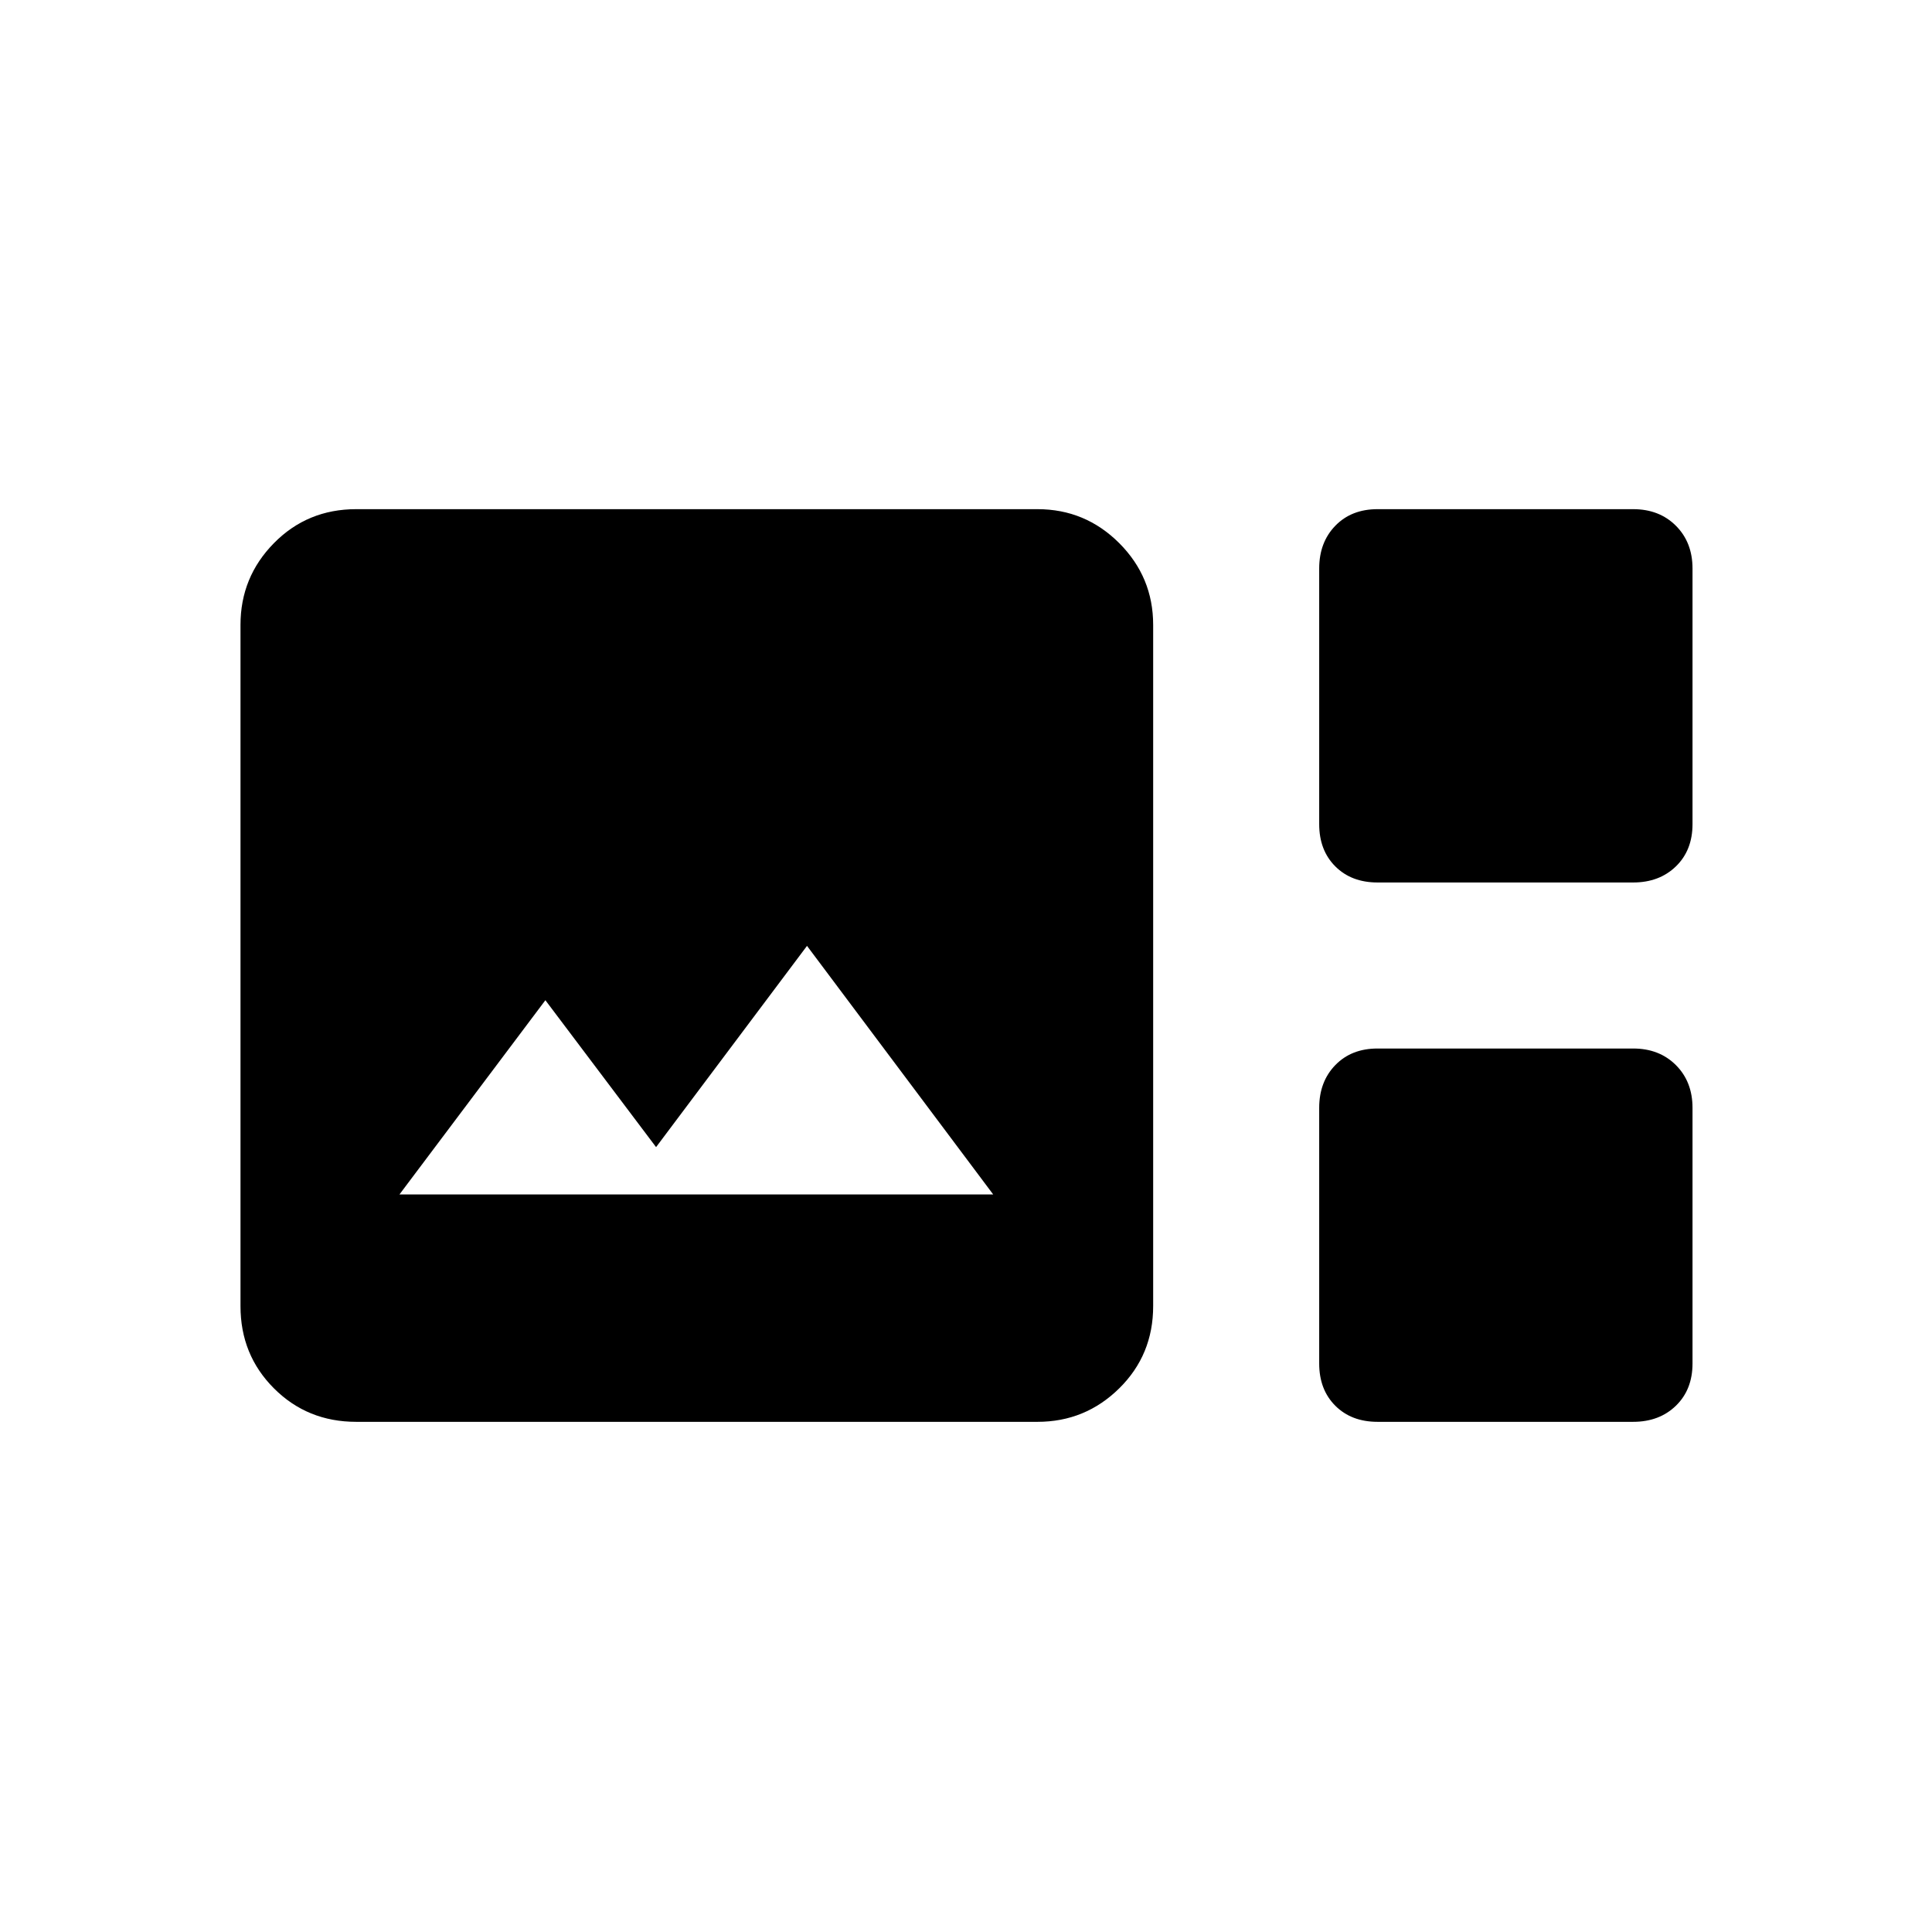 <svg xmlns="http://www.w3.org/2000/svg" height="24" viewBox="0 -960 960 960" width="24"><path d="M177-253.5q-24.25 0-40.87-16.63Q119.5-286.75 119.5-311v-338.5q0-23.75 16.63-40.63Q152.75-707 177-707h338.5q23.75 0 40.63 16.87Q573-673.25 573-649.5V-311q0 24.25-16.87 40.87-16.88 16.63-40.63 16.63H177Zm507.49-268q-12.99 0-20.99-8-8-8-8-20.99v-127.02q0-12.99 8-21.24 8-8.25 20.99-8.25h127.02q12.99 0 21.24 8.25 8.25 8.25 8.25 21.24v127.02q0 12.99-8.25 20.99-8.25 8-21.24 8H684.49Zm-485.99 155h295L401-490l-75 100-55-73-72.5 96.5Zm485.99 113q-12.99 0-20.99-8-8-8-8-20.99v-127.02q0-12.99 8-21.24 8-8.25 20.99-8.25h127.02q12.99 0 21.24 8.25 8.25 8.25 8.25 21.24v127.02q0 12.99-8.25 20.99-8.25 8-21.24 8H684.49Z"/></svg>